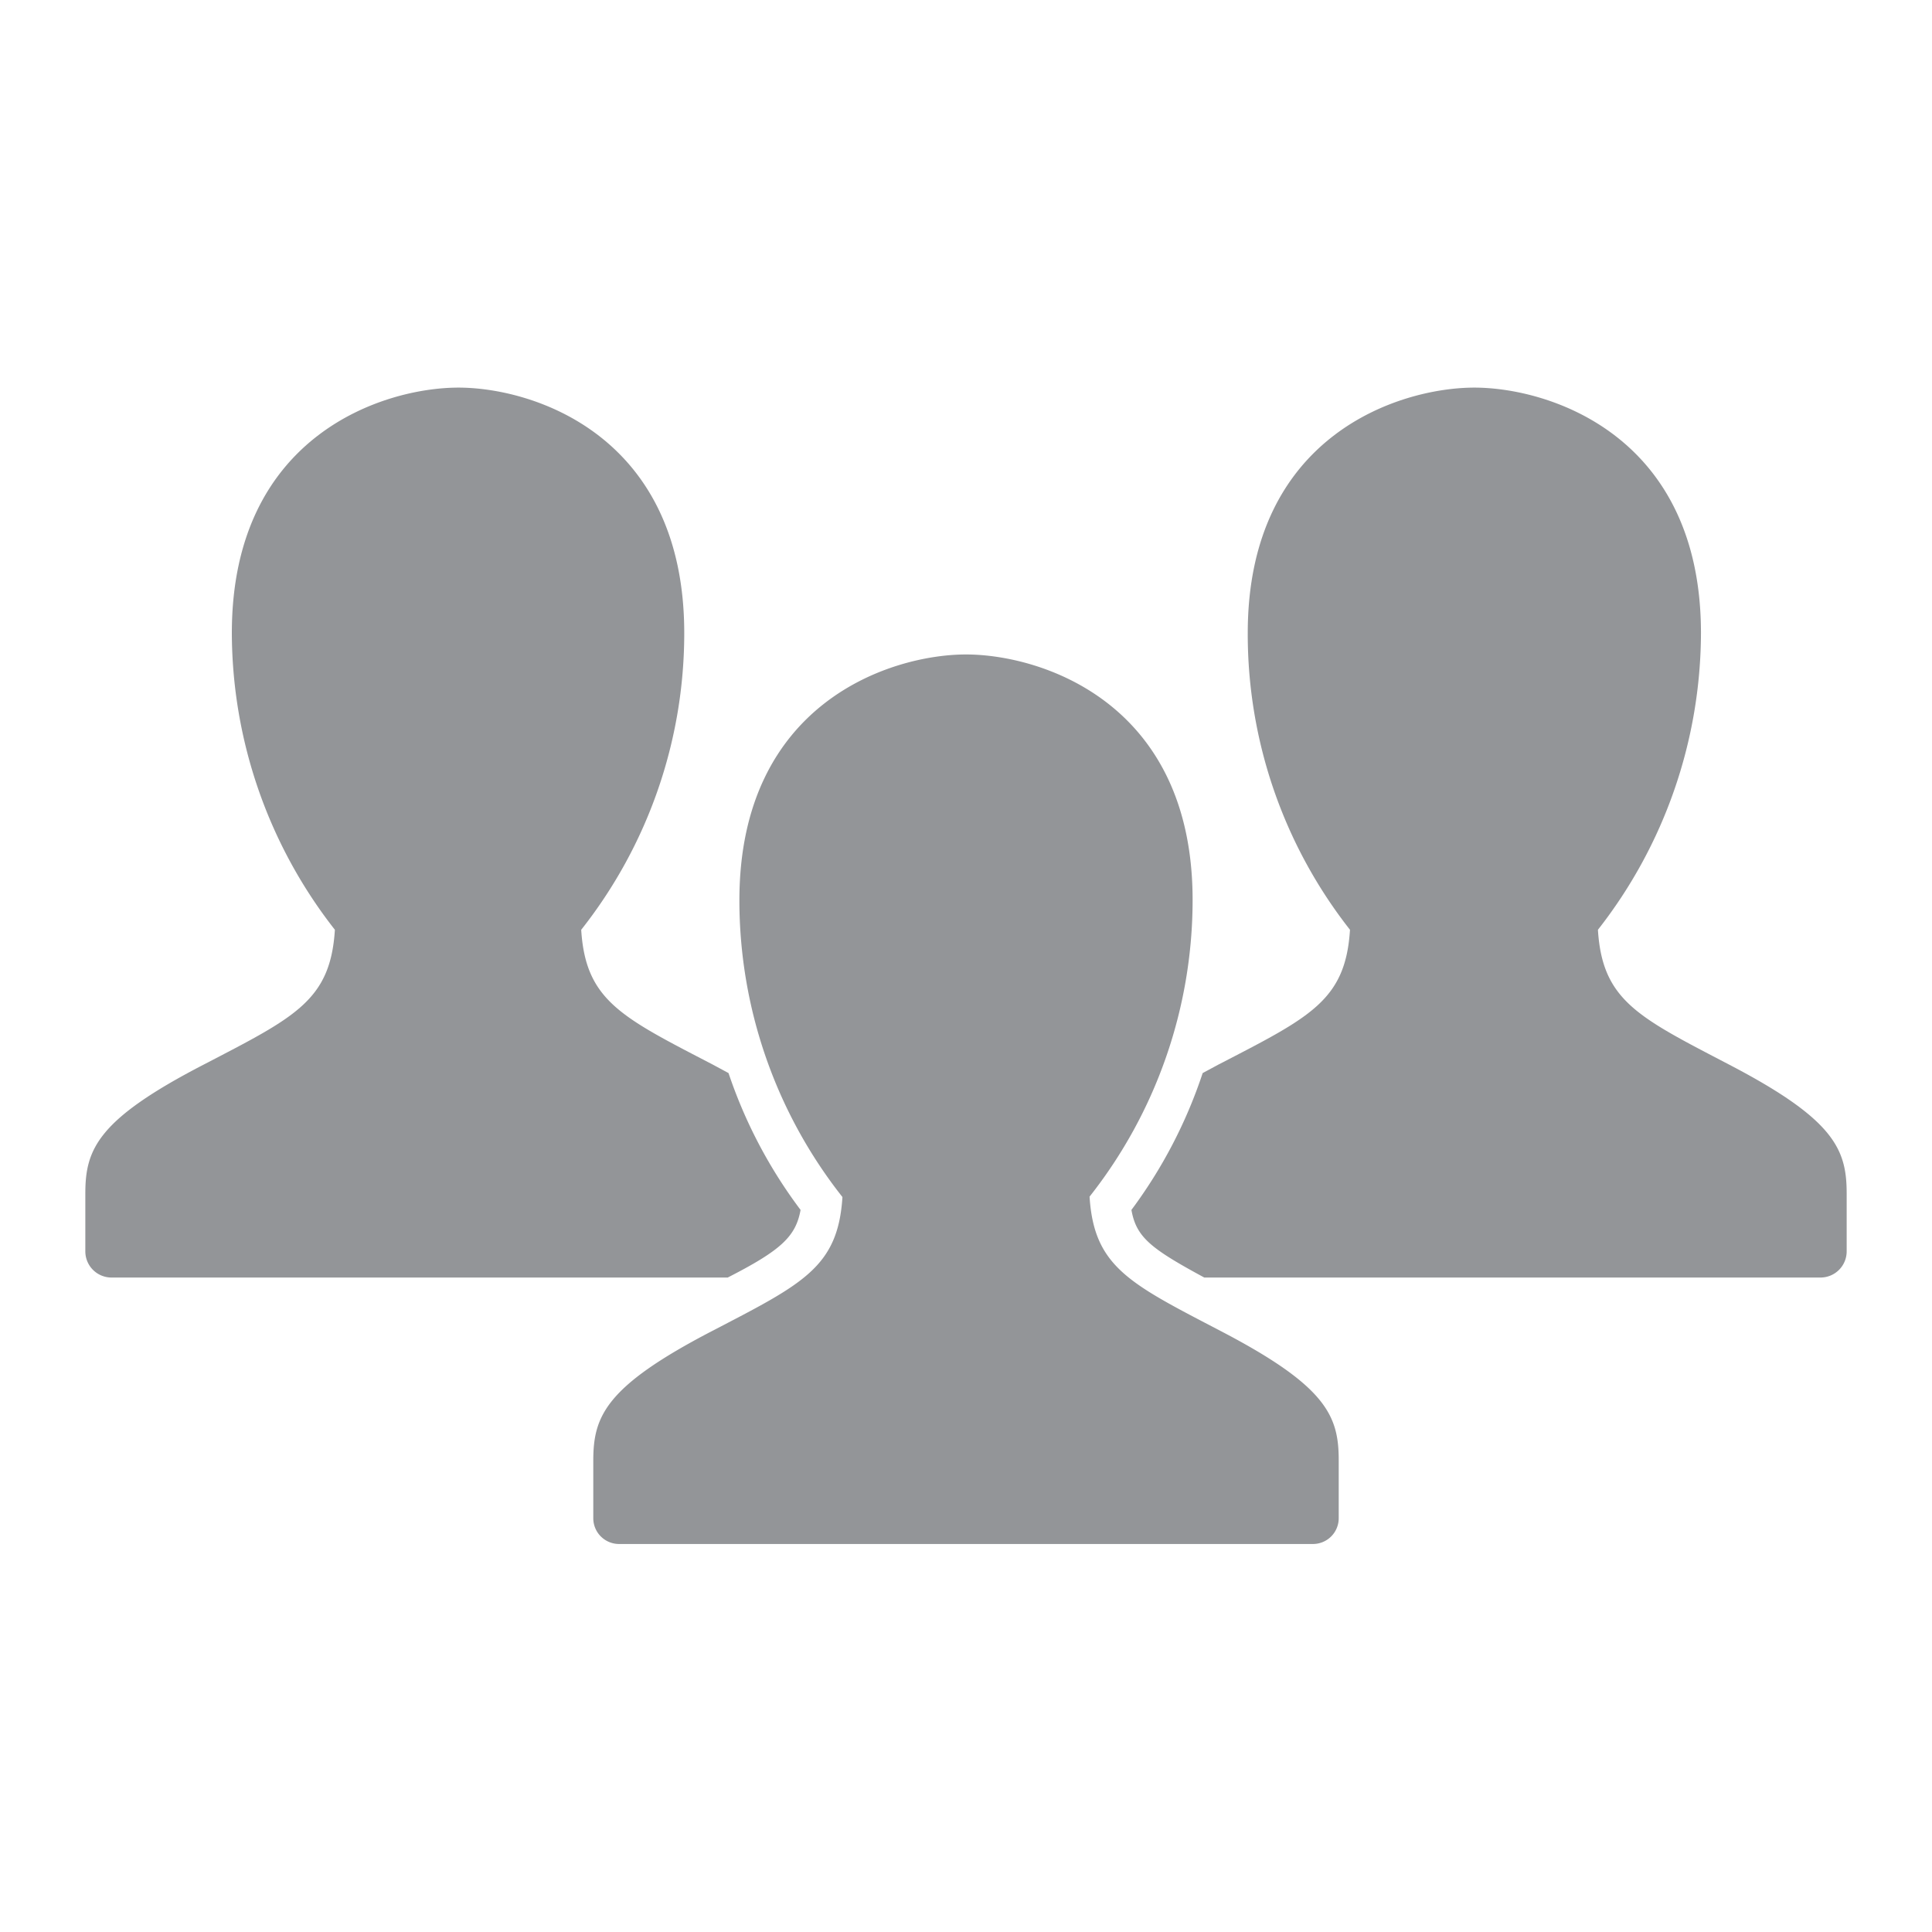 <svg id="Layer_1" data-name="Layer 1" xmlns="http://www.w3.org/2000/svg" viewBox="0 0 48 48"><defs><style>.cls-1{fill:#939598;}</style></defs><title>SignaturePage</title><path class="cls-1" d="M19.89,30.06c-.12.66-.48,1-1.81,1.68H2.77a.65.65,0,0,1-.65-.65V29.65c0-1.1.31-1.84,2.94-3.2,2.27-1.18,3.15-1.59,3.26-3.35a12,12,0,0,1-2.56-7.37c0-4.93,3.79-6.1,5.63-6.1S17,10.8,17,15.73a11.89,11.89,0,0,1-2.56,7.37c.11,1.76,1,2.17,3.27,3.35l.39.21A12,12,0,0,0,19.89,30.06Z"/><path class="cls-1" d="M45.88,29.65v1.44a.65.65,0,0,1-.65.65H29.92c-1.33-.72-1.69-1-1.81-1.68a12,12,0,0,0,1.77-3.4l.39-.21c2.28-1.18,3.16-1.59,3.27-3.35A11.89,11.89,0,0,1,31,15.73c0-4.93,3.79-6.1,5.63-6.1s5.63,1.17,5.63,6.1a12,12,0,0,1-2.56,7.37c.11,1.76,1,2.17,3.26,3.35C45.57,27.81,45.88,28.55,45.88,29.65Z"/><path class="cls-1" d="M24,16.26c1.84,0,5.63,1.17,5.63,6.1a11.9,11.9,0,0,1-2.56,7.37c.11,1.75,1,2.16,3.26,3.34,2.63,1.37,2.93,2.11,2.93,3.21v1.44a.64.64,0,0,1-.64.64H15.38a.64.64,0,0,1-.64-.64V36.29c0-1.1.3-1.84,2.93-3.21,2.27-1.18,3.15-1.59,3.26-3.34a11.9,11.9,0,0,1-2.56-7.37C18.37,17.44,22.16,16.26,24,16.26Z"/></svg>